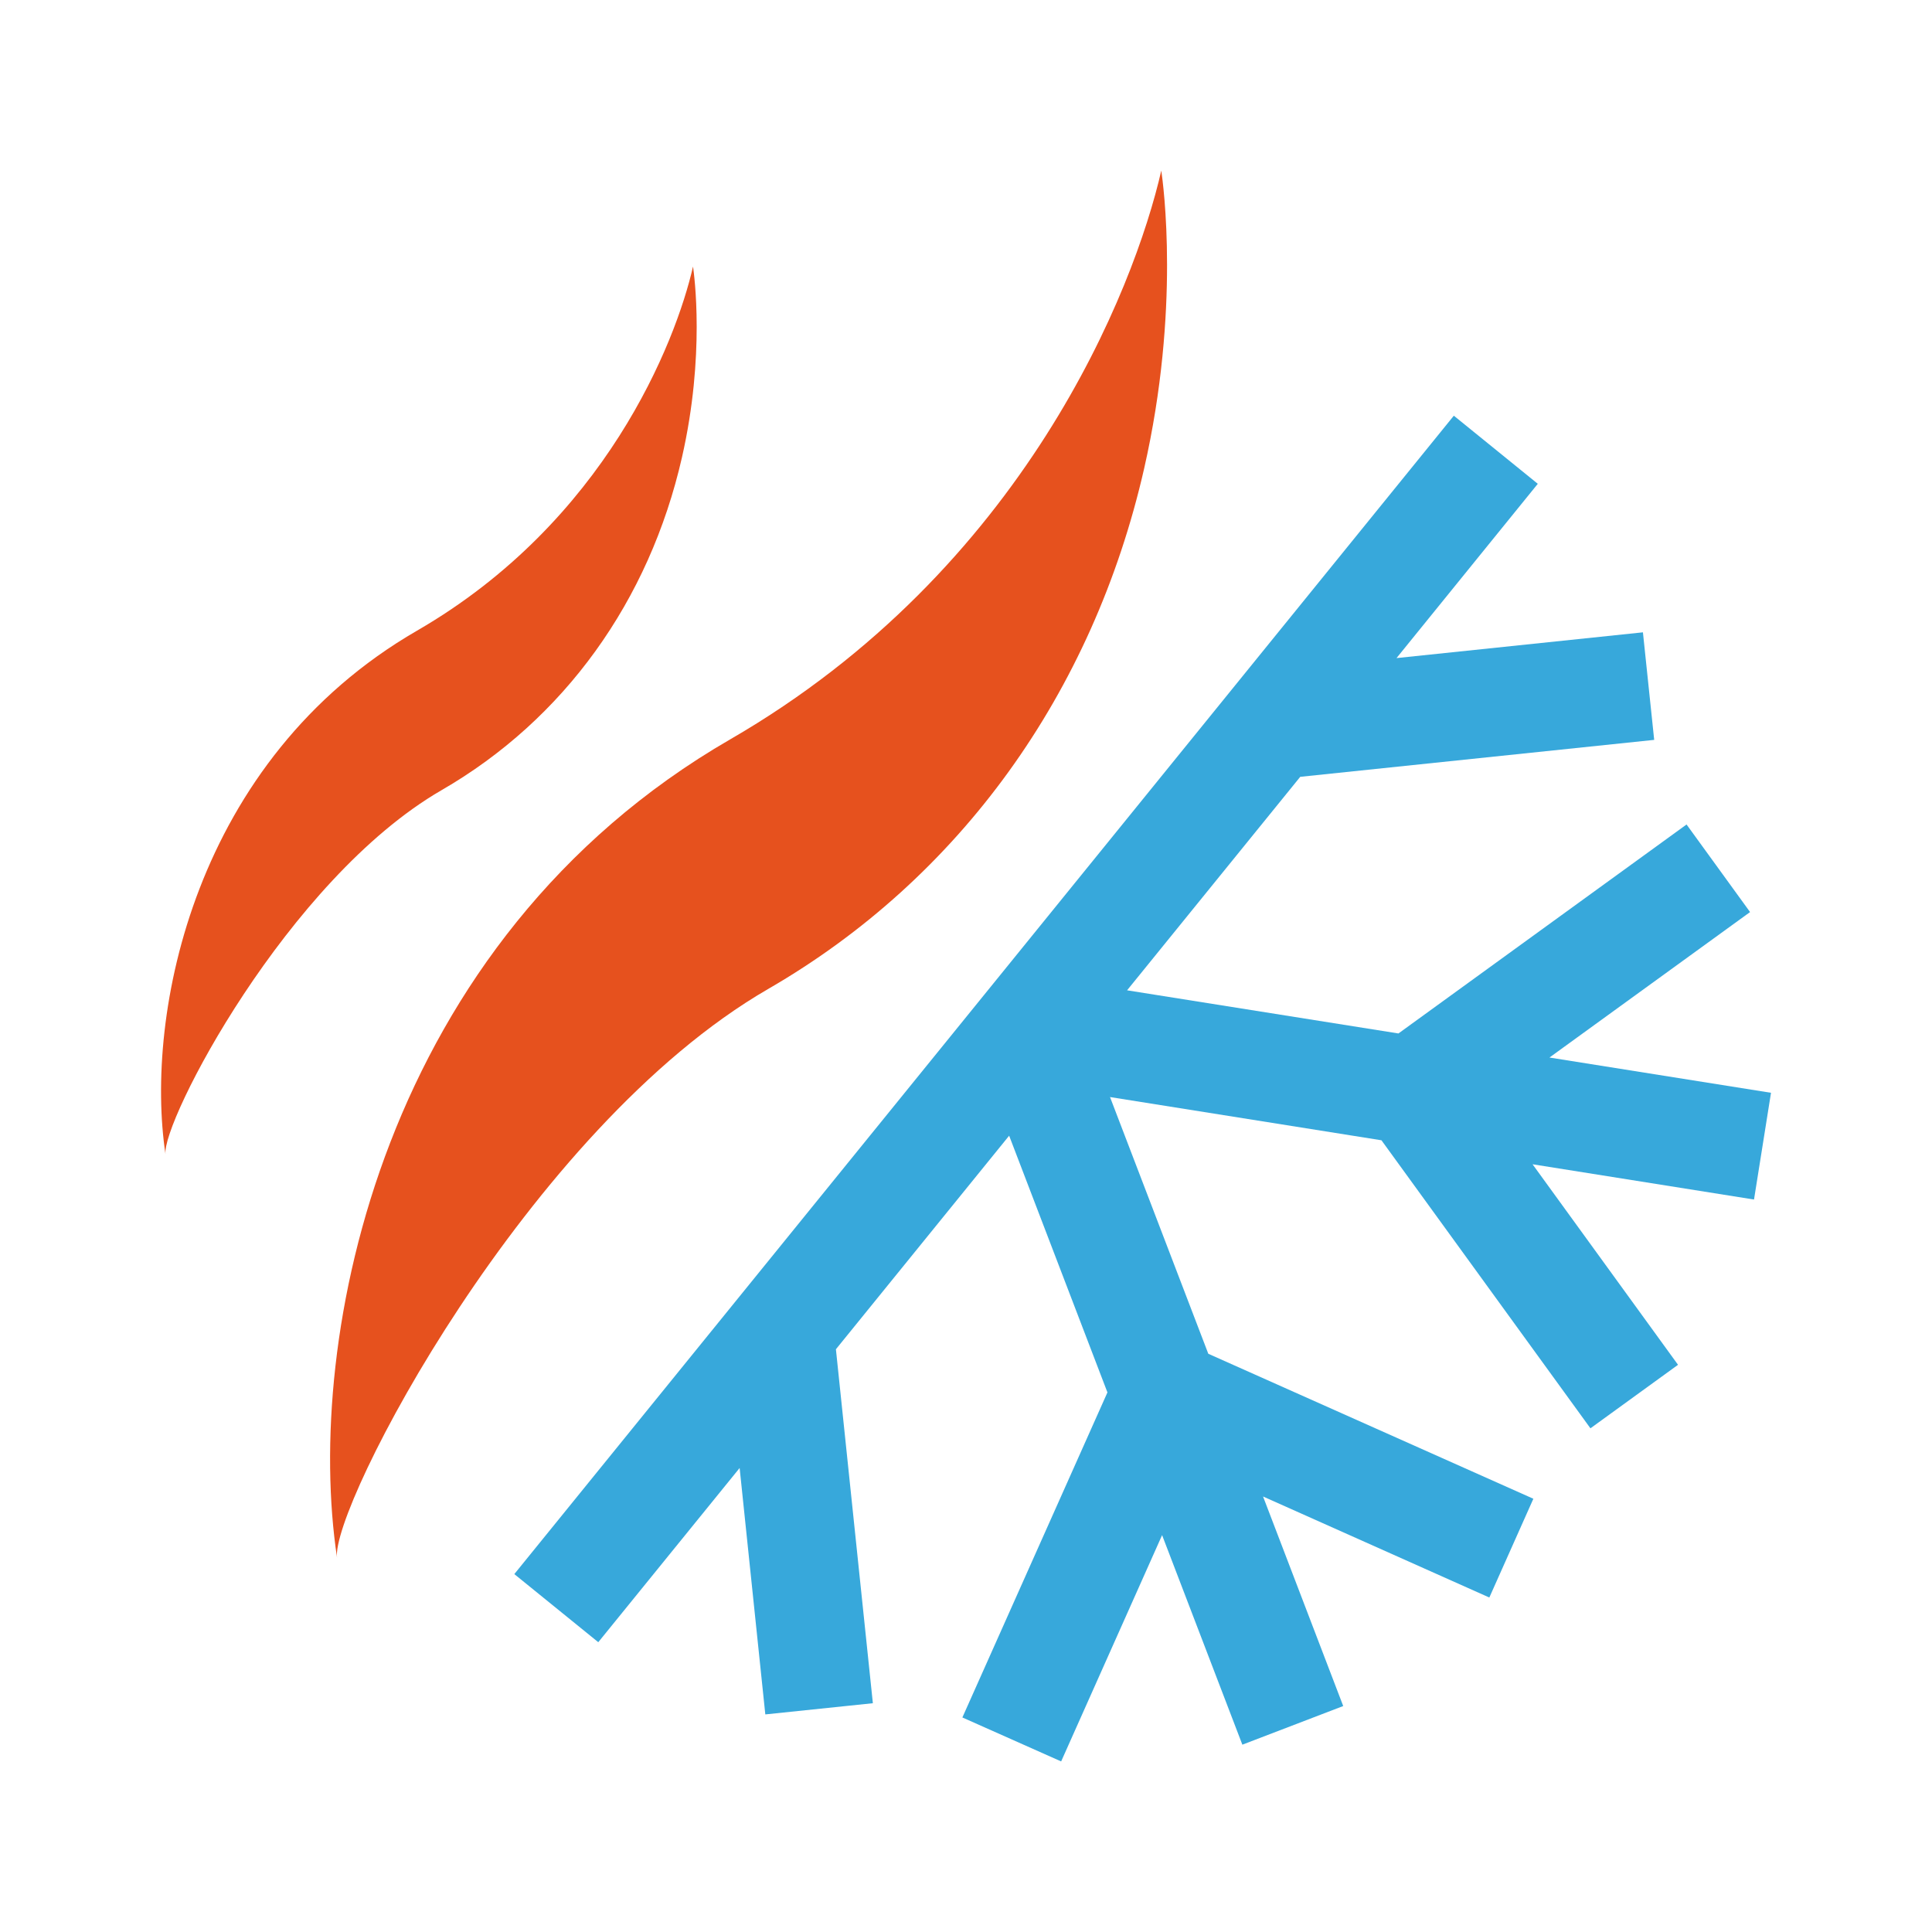 <?xml version="1.0" encoding="utf-8"?>
<!-- Generator: Adobe Illustrator 22.1.0, SVG Export Plug-In . SVG Version: 6.00 Build 0)  -->
<svg version="1.0" id="content" xmlns="http://www.w3.org/2000/svg" xmlns:xlink="http://www.w3.org/1999/xlink" x="0px" y="0px"
	 viewBox="0 0 24 24" enable-background="new 0 0 24 24" xml:space="preserve">
<g>
	<g>
		<path fill="#E6511E" d="M14.213,5.82c0.451-1.983,0.237-3.532,0.213-3.701C14.09,3.589,12.727,7.07,9.07,9.185
			c-4.334,2.506-5.294,7.45-4.883,10.166c-0.086-0.612,2.357-5.33,5.356-7.066C11.92,10.911,13.576,8.614,14.213,5.82z"/>
		<path fill="#E6511E" d="M5.483,9.817C7.005,8.939,8.065,7.468,8.472,5.68C8.761,4.411,8.624,3.42,8.609,3.311
			C8.394,4.253,7.521,6.48,5.181,7.834c-2.774,1.604-3.388,4.768-3.125,6.506C2.001,13.948,3.564,10.929,5.483,9.817z"/>
	</g>
	<polygon fill="#37A8DB" points="22,13.575 19.248,13.137 21.74,11.33 20.951,10.242 17.372,12.838 14.001,12.302 16.152,9.65 
		20.549,9.191 20.409,7.855 17.348,8.175 19.103,6.01 18.06,5.164 12.225,12.359 6.389,19.554 7.432,20.4 9.188,18.236 
		9.507,21.297 10.843,21.158 10.384,16.761 12.536,14.108 13.757,17.297 11.955,21.335 13.182,21.881 14.436,19.07 15.433,21.673 
		16.686,21.193 15.69,18.59 18.501,19.845 19.048,18.618 15.01,16.817 13.789,13.628 17.161,14.165 19.757,17.743 20.845,16.954 
		19.038,14.463 21.789,14.901 	"/>
</g>
</svg>
